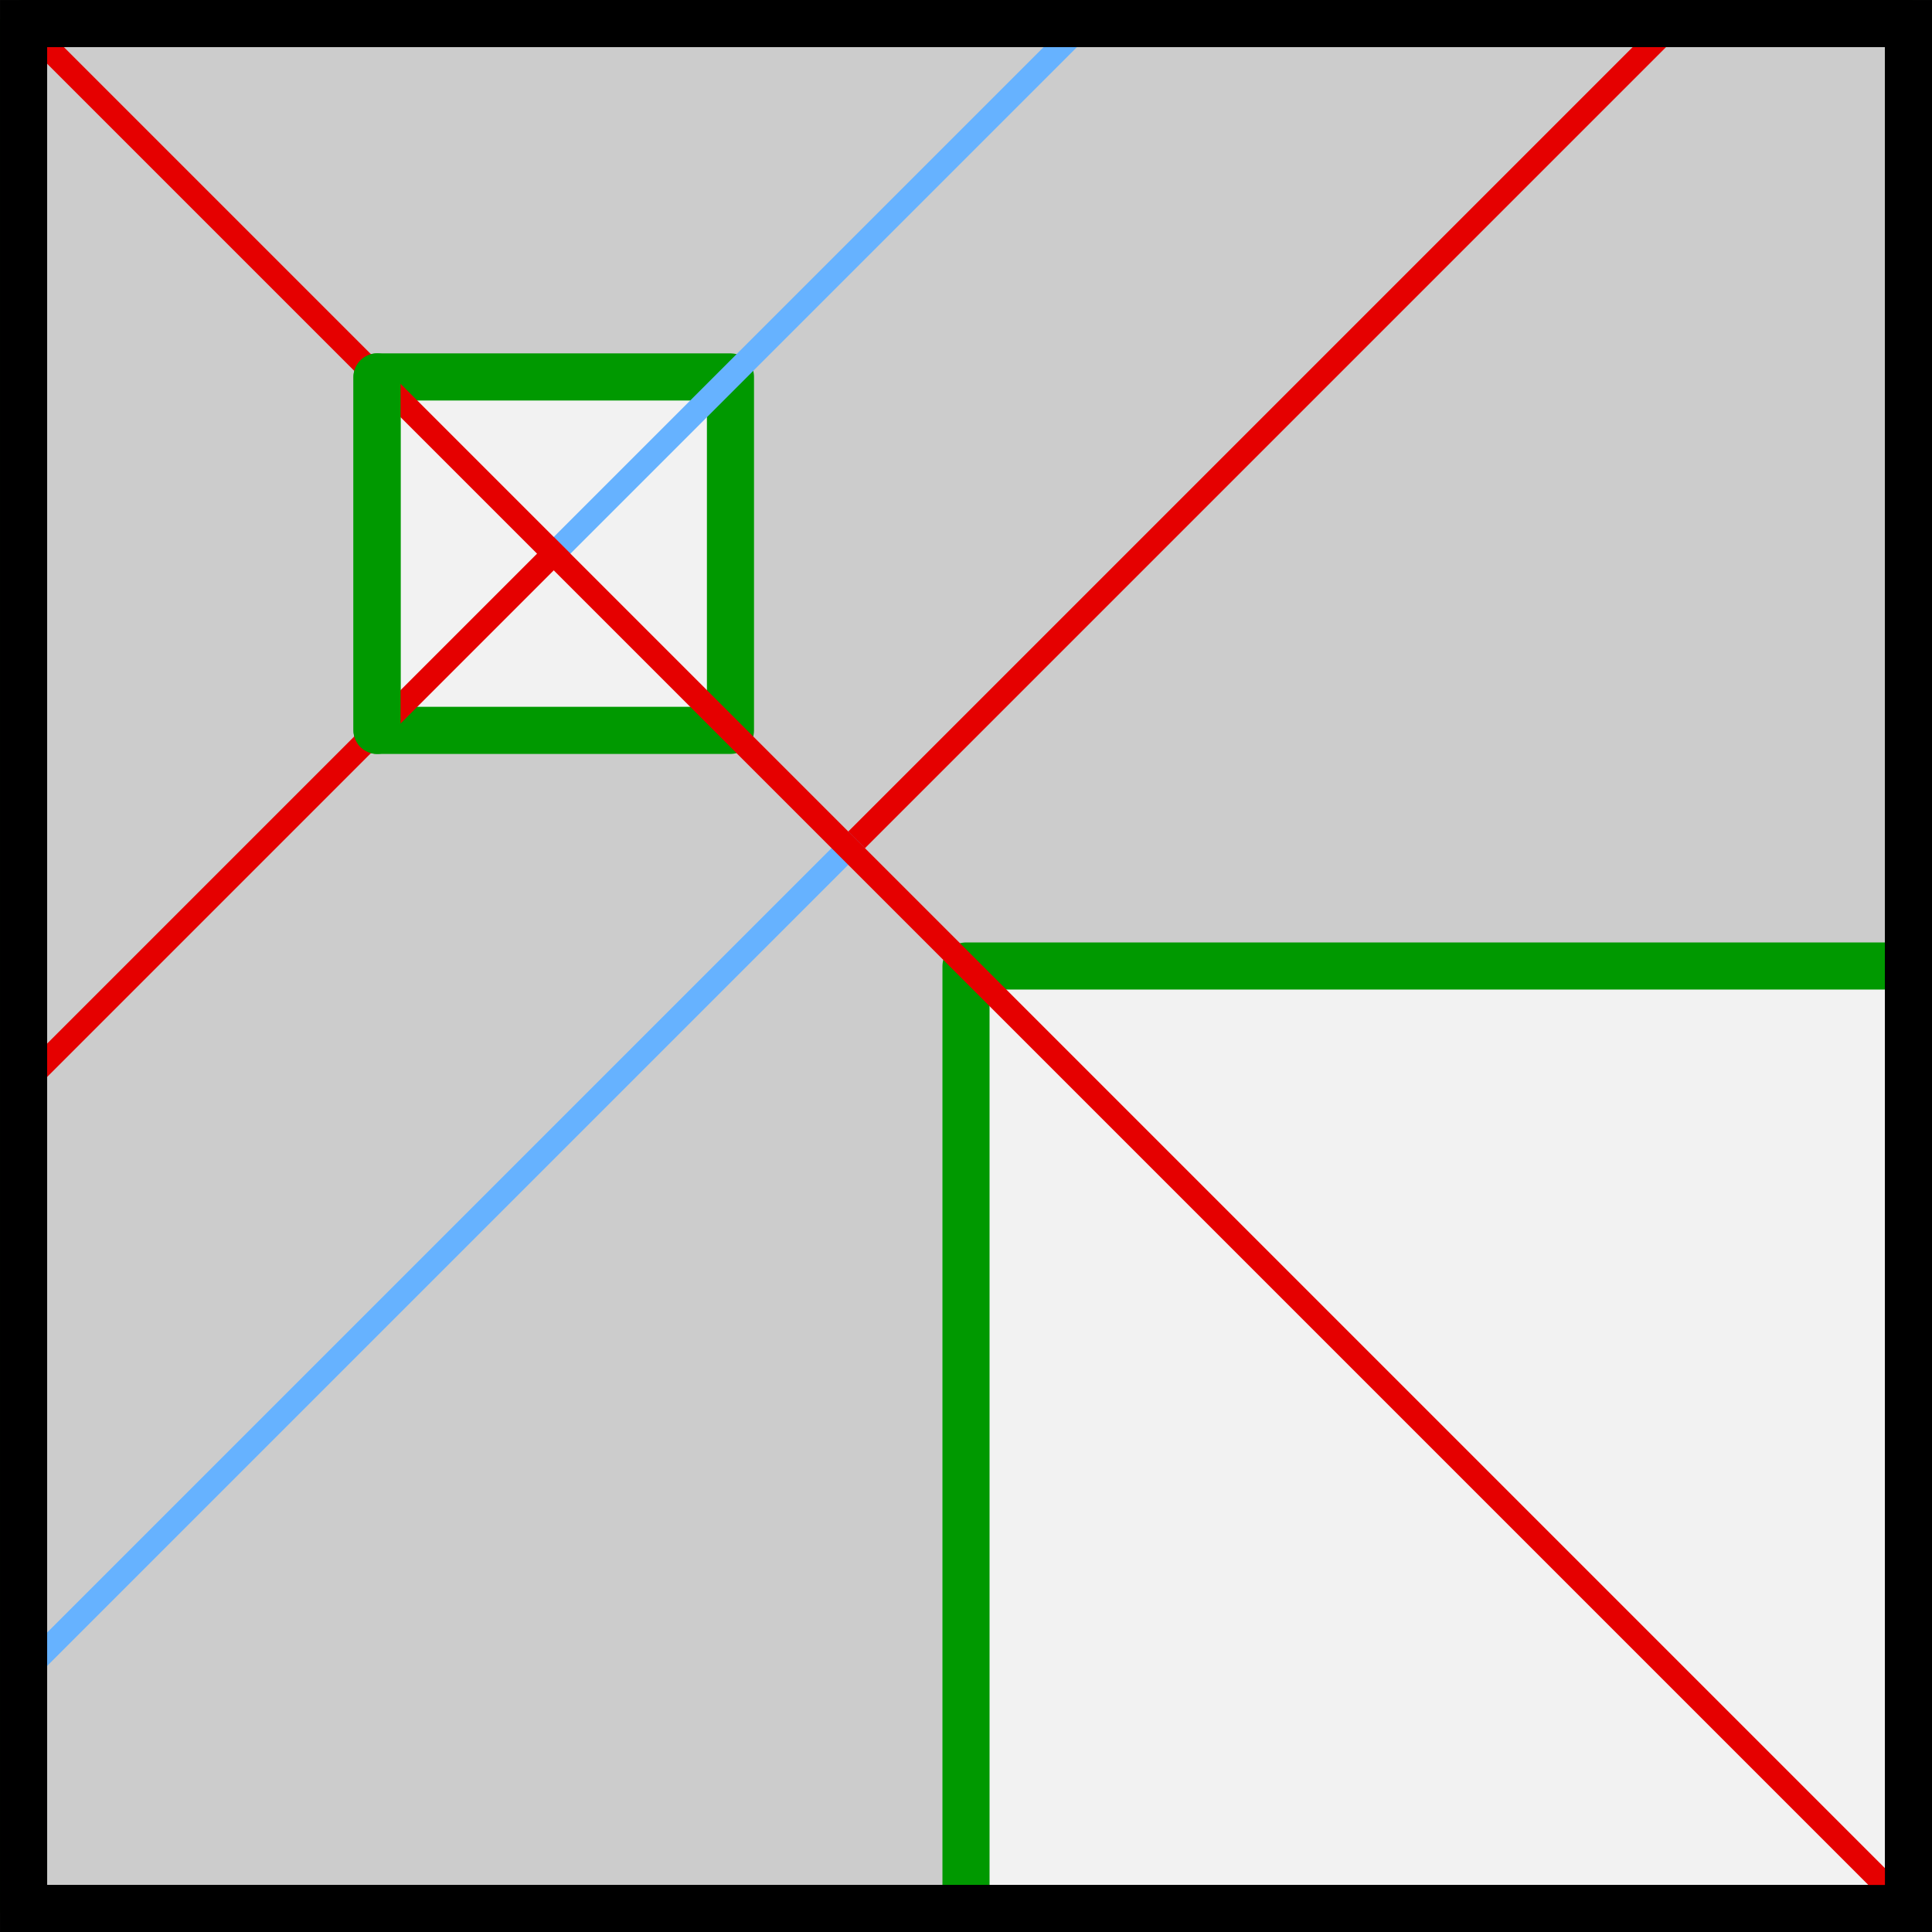 <svg width="21.696mm" height="21.696mm" version="1.1" viewBox="0 0 21.696 21.696" xmlns="http://www.w3.org/2000/svg">
 <rect x="0" y="0" width="21.696" height="21.696" fill="#333333" stroke="none"/>
 <g transform="translate(-47.36,-71.173)">
  <rect x="47.625" y="71.438" width="21.167" height="21.167" fill="#f2f2f2" stroke="#000" stroke-linecap="round" stroke-linejoin="round" stroke-width=".529"/>
  <path class="solution" d="m51.594 75.406h3.969v3.969h-3.969zm-3.969 17.198h10.583v-10.583h10.583v-10.583h-21.167z" fill="#ccc" stop-color="#000000" stroke="#090" stroke-linejoin="round" stroke-width=".529"/>
  <g fill="none">
   <path d="m47.625 71.437h21.167v21.167h-21.167z" stroke="#000" stroke-linecap="round" stroke-linejoin="round" stroke-width=".529"/>
   <g stroke-linecap="square" stroke-linejoin="round" stroke-width=".265">
    <path d="m53.578 77.391s5.953-5.953 5.953-5.953" stroke="#66b2ff"/>
    <path d="m66.146 71.438s-9.26 9.26-9.26 9.26" stroke="#e50000"/>
    <path d="m53.578 77.391-5.953 5.953" stroke="#e50000"/>
    <path d="m47.625 89.958 9.26-9.26" stroke="#66b2ff"/>
    <path d="m68.792 92.604-21.167-21.167" stroke="#e50000"/>
   </g>
   <rect x="47.625" y="71.438" width="21.167" height="21.167" stroke="#000" stroke-linecap="round" stroke-width=".529"/>
   <path class="puzzle" d="m51.594 75.406v3.969" stroke="#090" stroke-linecap="round" stroke-width=".529"/>
  </g>
 </g>
</svg>

